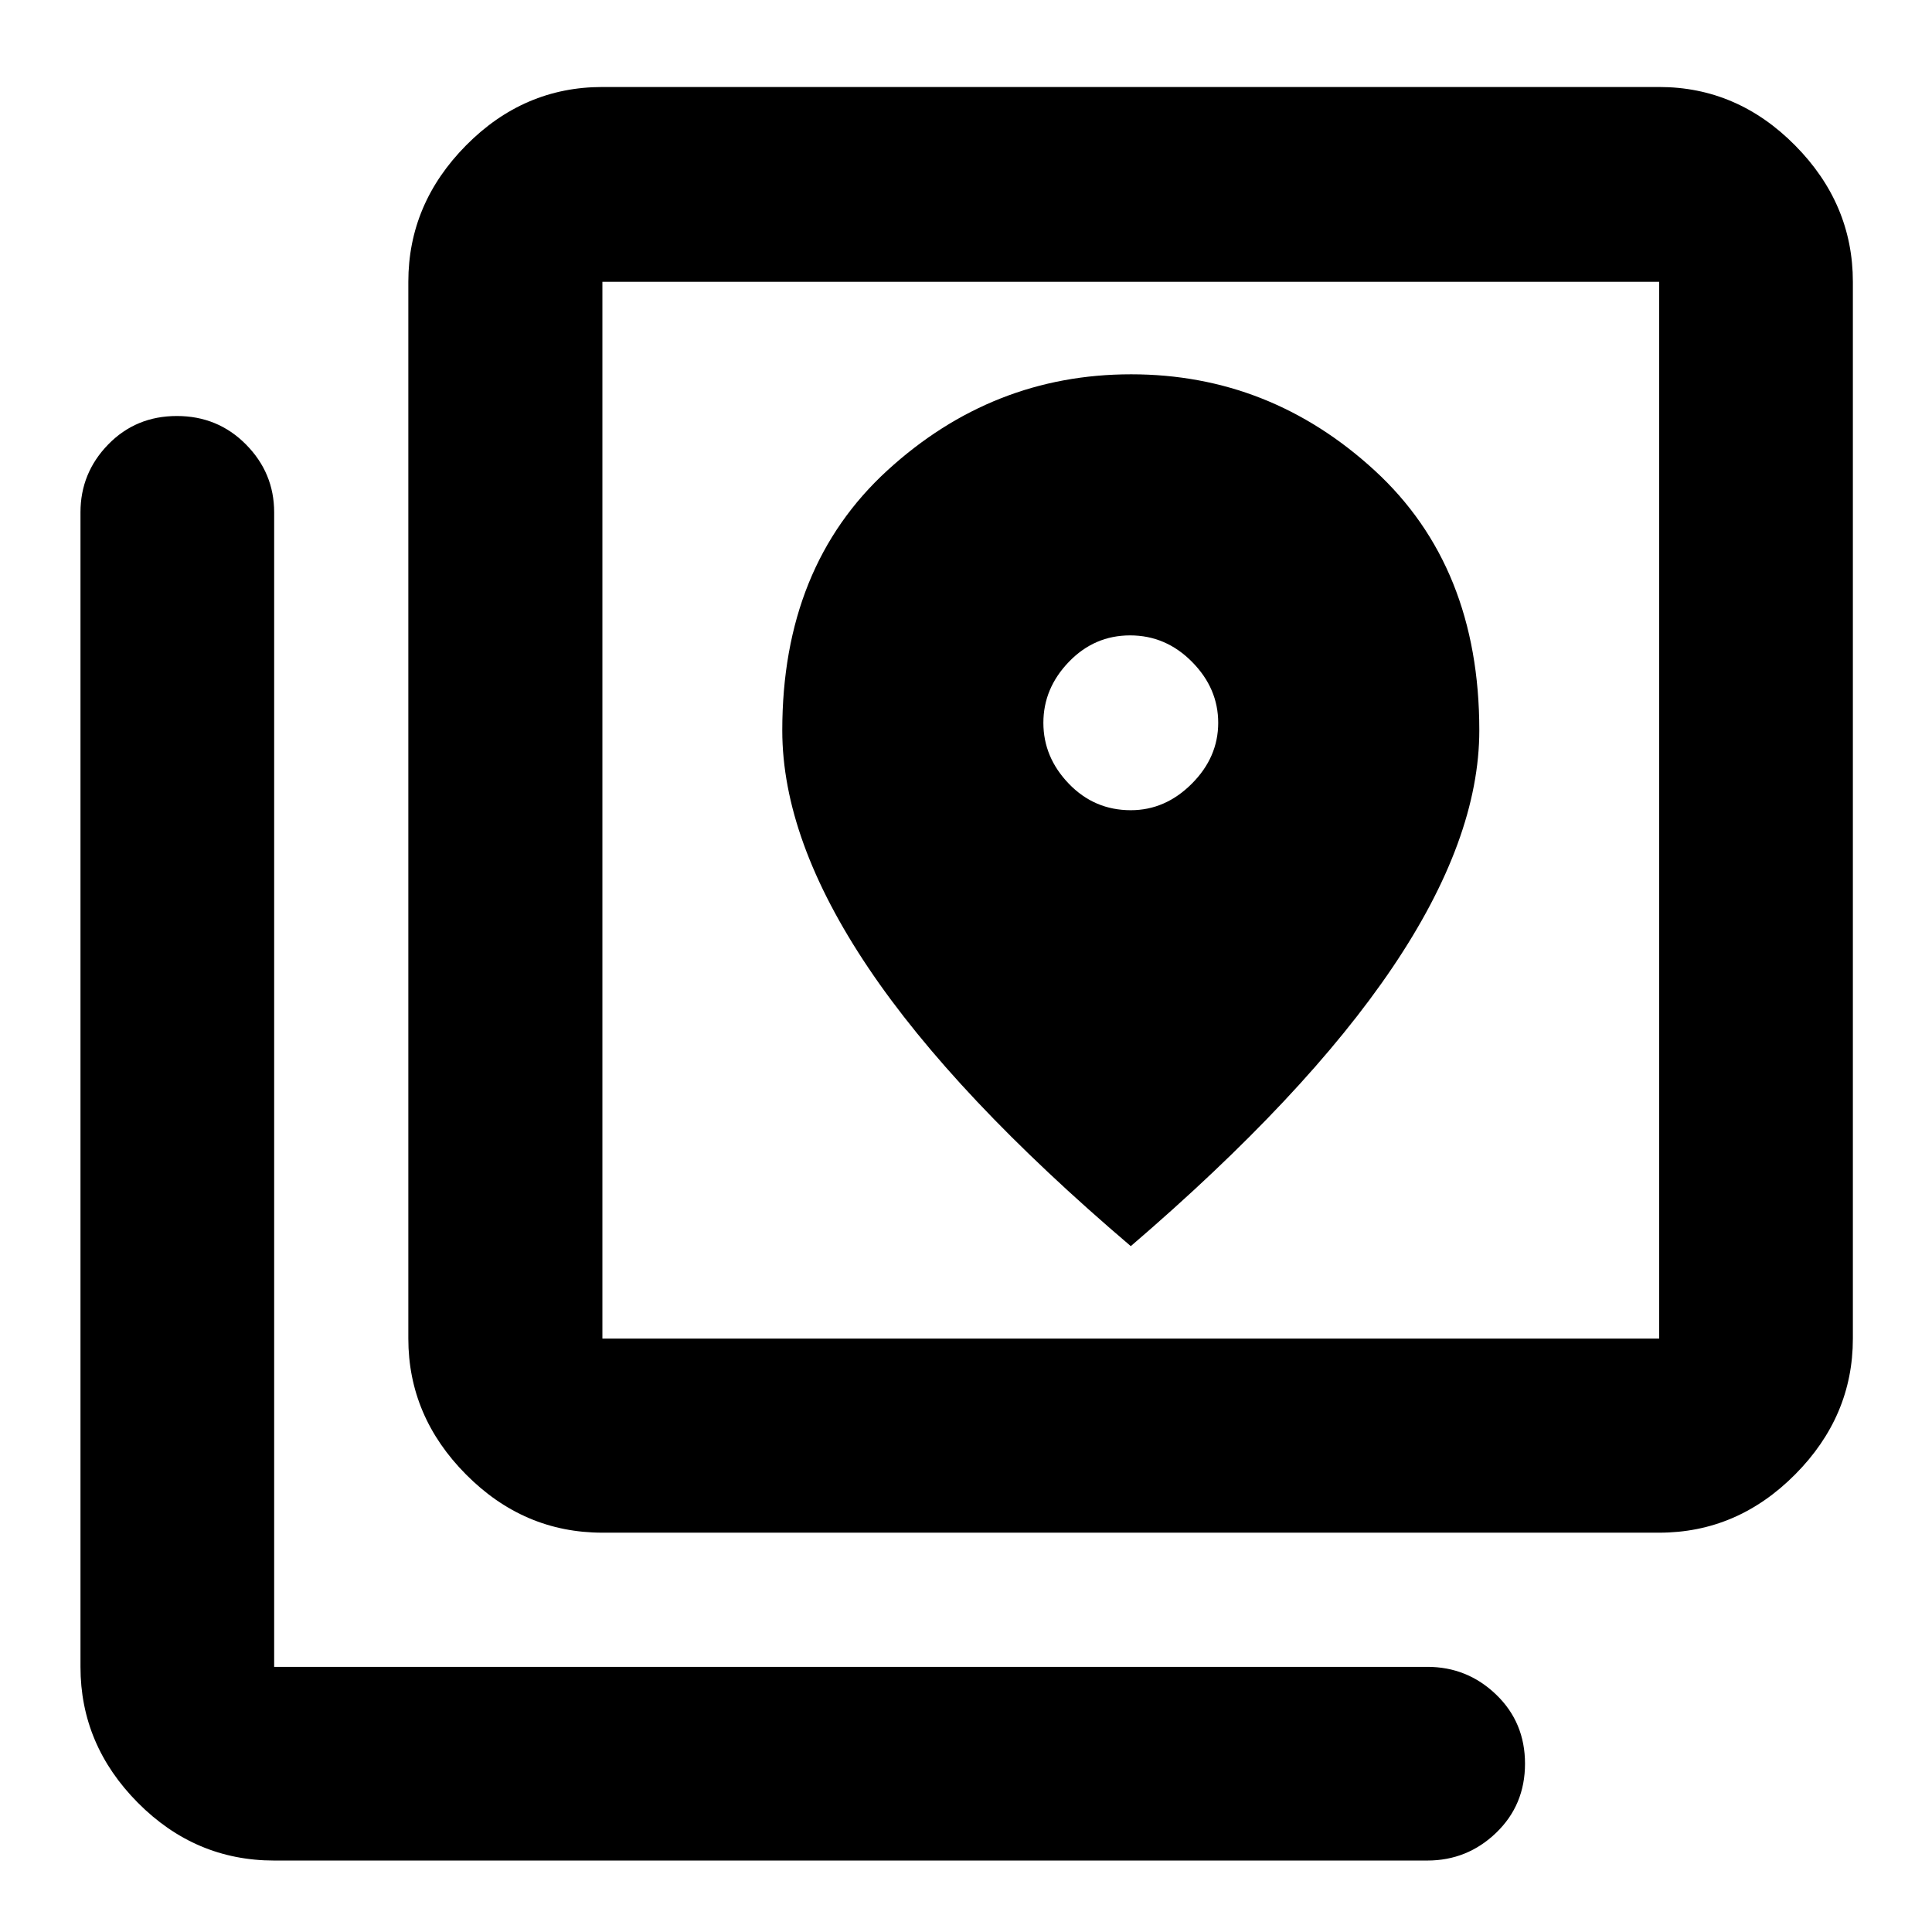 <svg xmlns="http://www.w3.org/2000/svg" height="40" viewBox="0 -960 960 960" width="40"><path d="M299.33-198.42q-39.06 0-67.75-28.9-28.68-28.89-28.68-67.53v-525.11q0-38.79 28.68-67.8 28.69-29.01 67.75-29.01h525.1q38.8 0 67.53 29.01 28.72 29.01 28.72 67.8v525.11q0 38.64-28.72 67.53-28.73 28.9-67.53 28.9h-525.1Zm0-96.43h525.1v-525.11h-525.1v525.11ZM136.23-35.51q-39.22 0-67.73-28.72-28.51-28.73-28.51-67.52v-573.66q0-19.59 13.77-33.74 13.78-14.14 34.12-14.14 20.34 0 34.34 14.14 14.01 14.15 14.01 33.74v573.66h572.99q19.88 0 34.21 13.79 14.34 13.79 14.34 34.32 0 20.54-14.34 34.34-14.33 13.79-34.21 13.79H136.23Zm163.1-784.45v525.11-525.11Zm262.55 262.55q-18.09 0-30.76-13.14-12.67-13.15-12.67-30.29t12.67-30.29q12.67-13.15 30.43-13.15 17.76 0 30.76 13.15 13.01 13.15 13.01 30.29t-13.15 30.29q-13.14 13.14-30.29 13.14Zm0 216.61q86.91-74.55 130.04-138.46 43.14-63.91 43.14-117.88 0-81.36-52.04-129.12-52.04-47.75-120.97-47.75t-121.14 47.78q-52.2 47.79-52.2 129.2 0 54.3 42.8 117.99T561.88-340.8Z"/></svg>